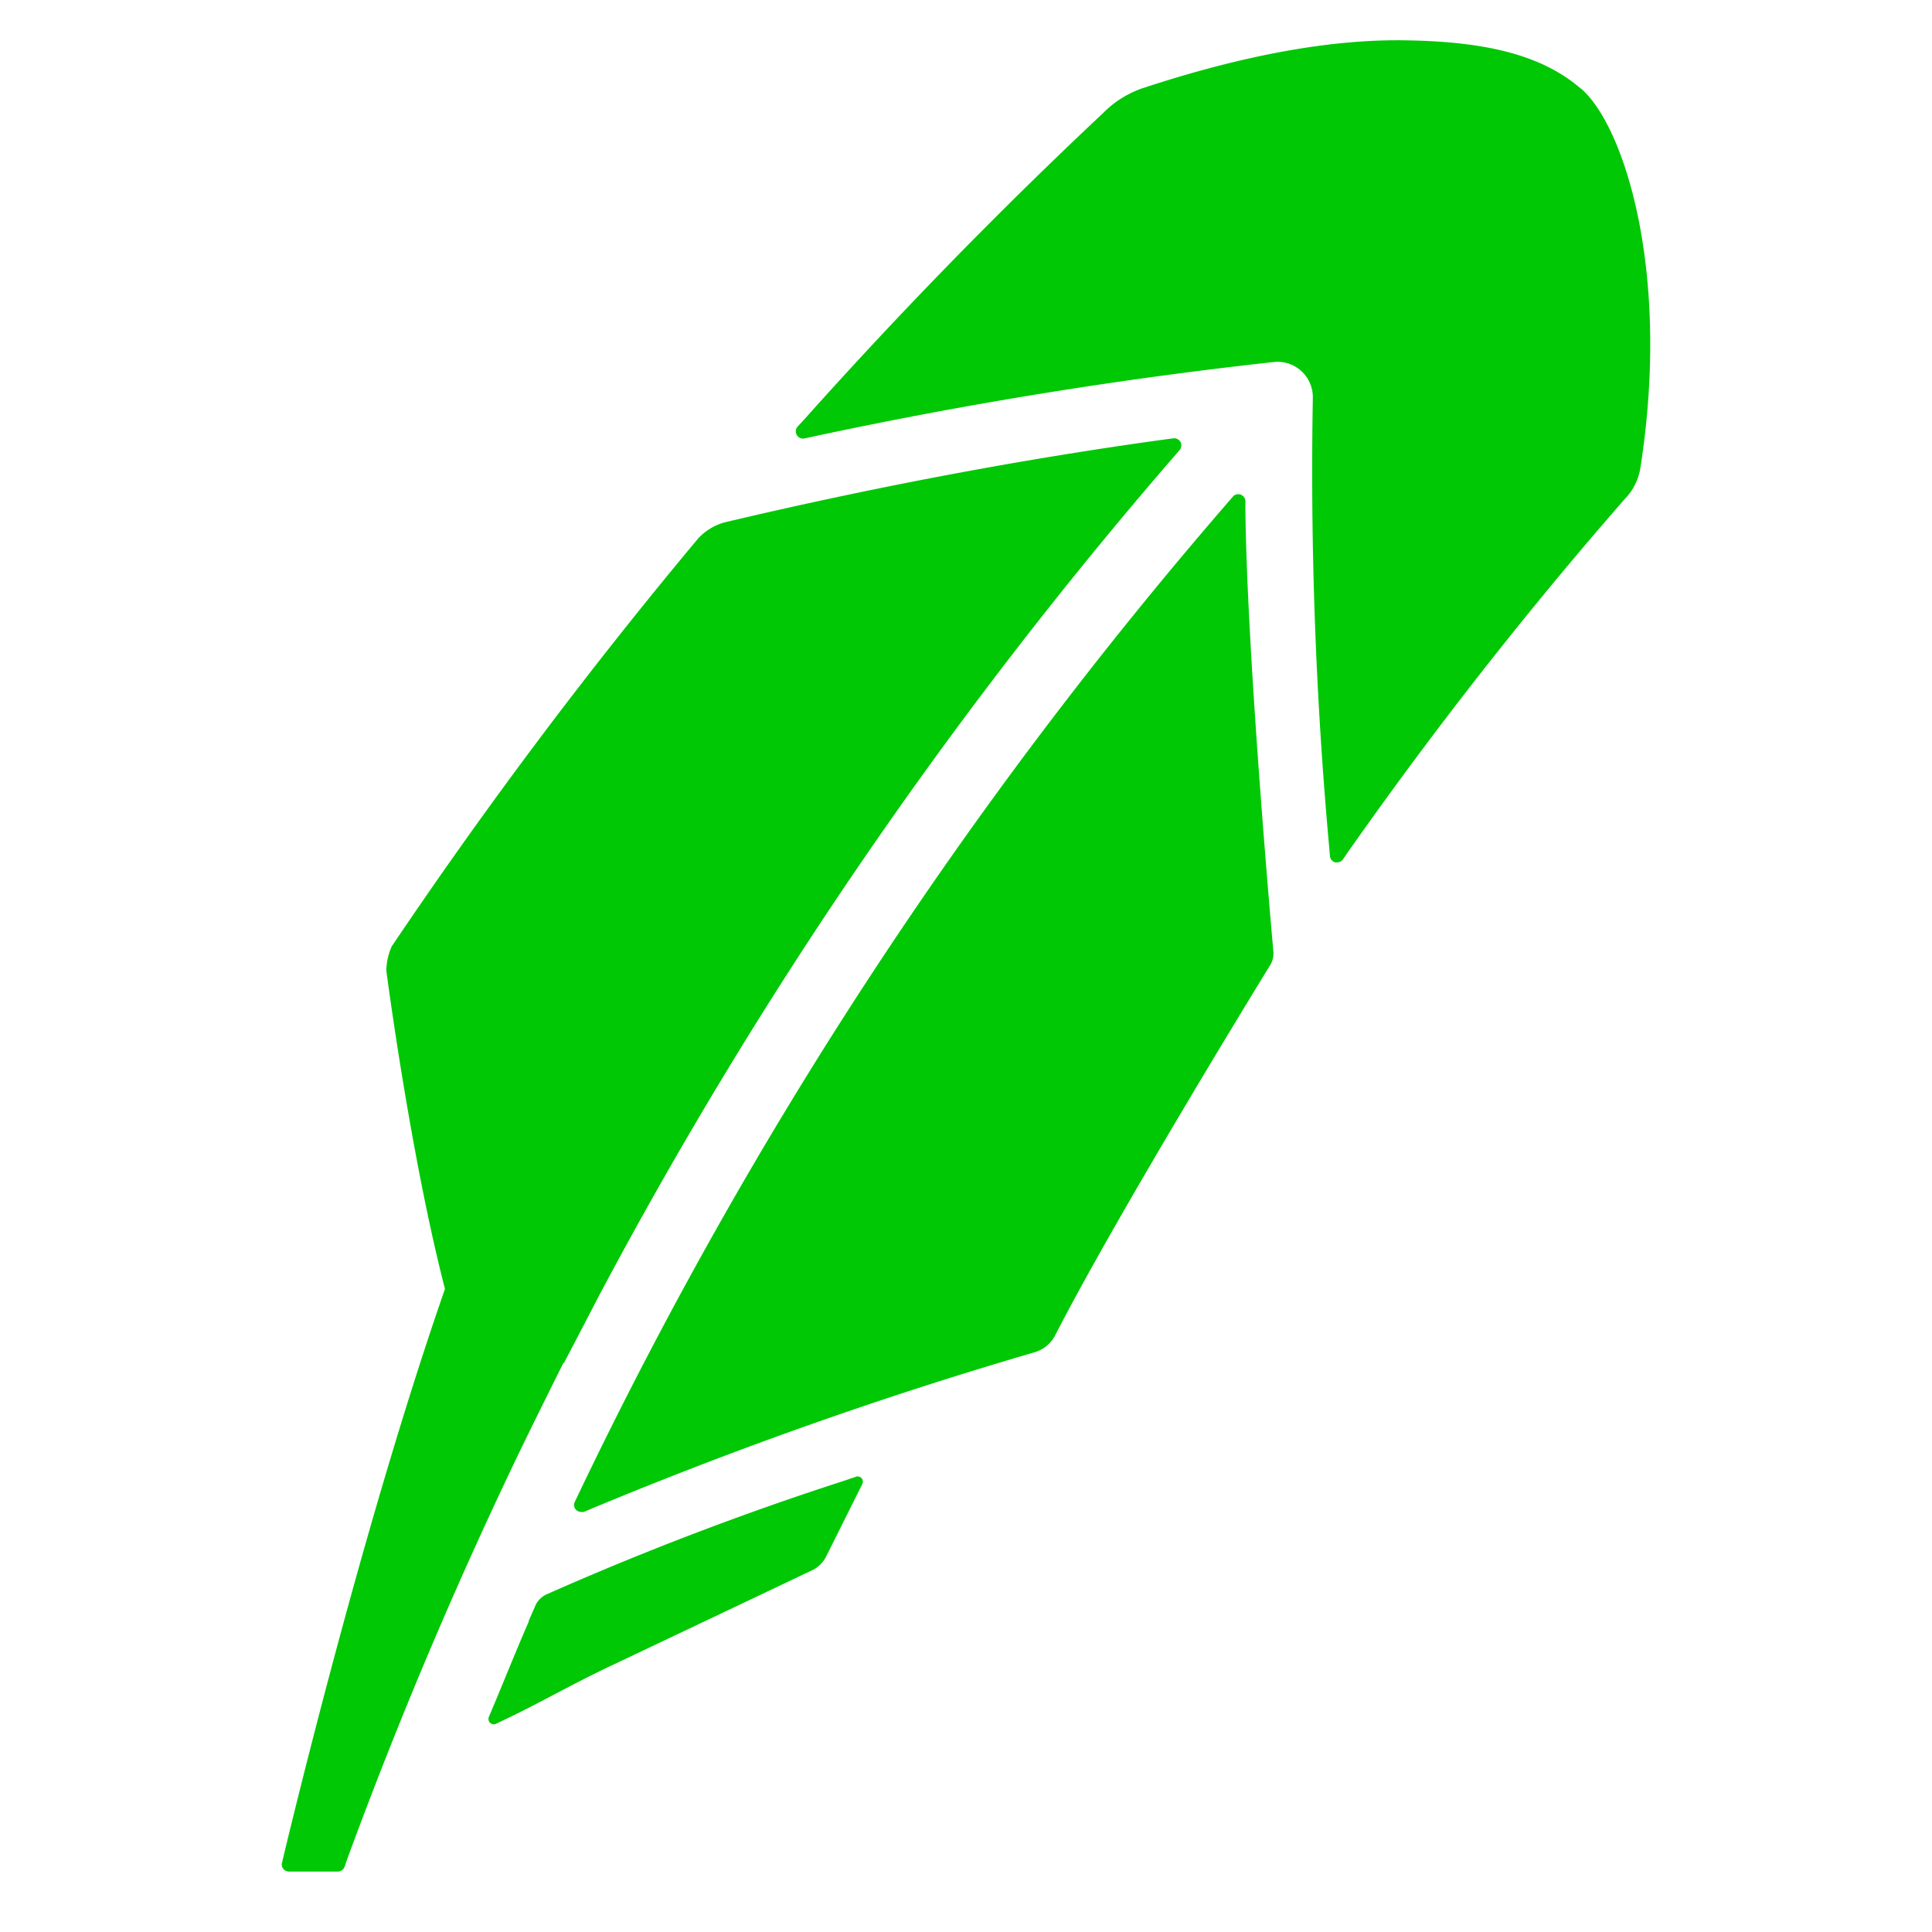 <svg xmlns="http://www.w3.org/2000/svg" width="48" height="48" fill="none" viewBox="0 0 48 48">
    <path
        fill="#00C805"
        d="m21.262 36.691-.302.102a75.503 75.503 0 0 0-7.407 2.83.6.6 0 0 0-.24.24c-.046.11-.105.24-.176.404v.02c-.288.657-.686 1.647-.858 2.052l-.134.319a.137.137 0 0 0 .031.145.132.132 0 0 0 .148.024l.312-.15c.706-.334 1.601-.846 2.54-1.29l.032-.014c1.786-.85 3.8-1.802 5.013-2.382a.766.766 0 0 0 .293-.298l.909-1.821a.134.134 0 0 0-.018-.148c-.035-.037-.093-.052-.143-.037v.004Zm-7.255-2.82c.127-.24.722-1.382.852-1.635l.023-.044a112.47 112.47 0 0 1 14.274-20.836l.152-.176a.18.18 0 0 0 .022-.198.18.18 0 0 0-.178-.092l-.24.032c-3.63.5-7.302 1.202-10.919 2.058a1.43 1.43 0 0 0-.64.389A122.092 122.092 0 0 0 9.73 23.516a1.558 1.558 0 0 0-.132.598s.594 4.567 1.457 7.909c-2.14 6.147-4.047 14.25-4.047 14.25a.168.168 0 0 0 .027.153.183.183 0 0 0 .138.073H8.39a.187.187 0 0 0 .171-.117l.082-.239a114.15 114.15 0 0 1 4.226-9.993c.365-.759 1.13-2.292 1.13-2.292l.008.013Z"
    />
    <path
        fill="#00C805"
        d="M30.942 12.691v-.242a.182.182 0 0 0-.118-.16.174.174 0 0 0-.192.048l-.152.176a110.326 110.326 0 0 0-16.1 24.592l-.099.207a.174.174 0 0 0 .029.198c.033.033.08.053.127.053a.185.185 0 0 0 .07 0l.212-.09a105.282 105.282 0 0 1 10.987-3.877.833.833 0 0 0 .509-.42c1.61-3.137 5.352-9.214 5.352-9.214a.557.557 0 0 0 .068-.341s-.654-7.267-.693-10.943v.013Z"
    />
    <path
        fill="#00C805"
        d="M39.278 2.204c-.917-.794-2.241-1.166-4.308-1.201-1.872-.04-4.085.363-6.617 1.2-.357.129-.68.335-.947.606a121.358 121.358 0 0 0-7.411 7.596l-.183.199a.176.176 0 0 0-.015.204.178.178 0 0 0 .187.086l.262-.057a113.97 113.97 0 0 1 11.393-1.842.878.878 0 0 1 .978.887c-.065 3.72.07 7.443.405 11.15l.02.24a.182.182 0 0 0 .131.154h.044a.182.182 0 0 0 .154-.084l.136-.198a105.47 105.47 0 0 1 6.853-8.739c.211-.215.352-.49.396-.787.763-4.887-.413-8.497-1.47-9.412l-.008-.002Z"
    />
</svg>
